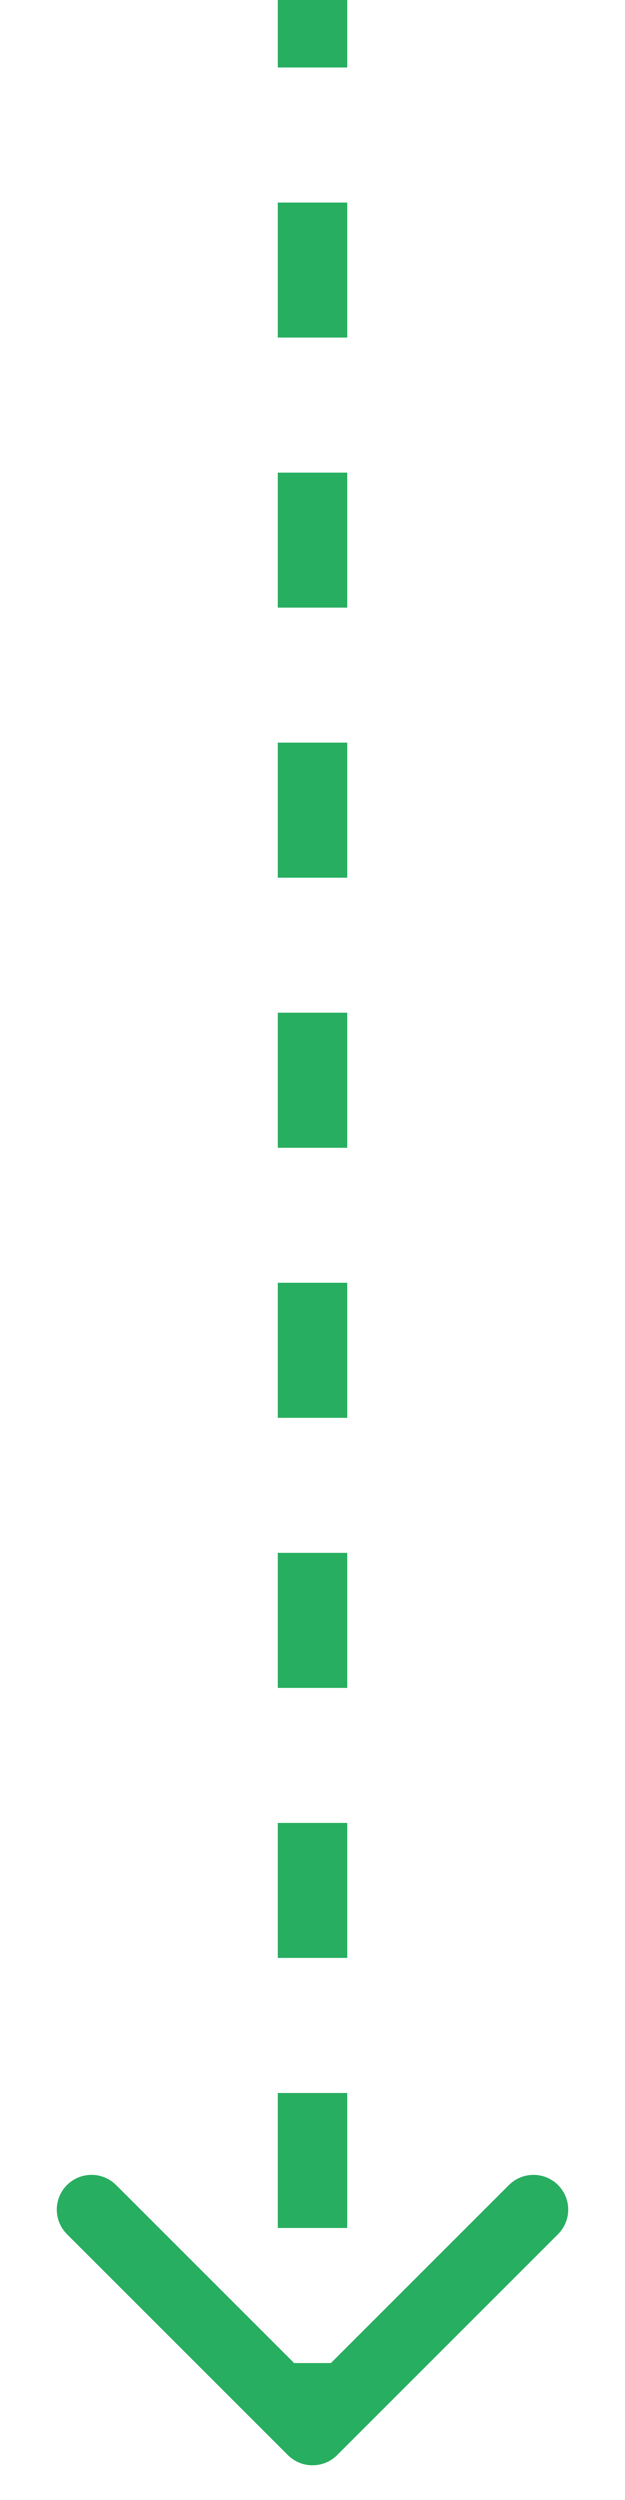 <svg width="9" height="36" viewBox="0 0 9 36" fill="none" xmlns="http://www.w3.org/2000/svg">
<path d="M4.146 35.354C4.342 35.549 4.658 35.549 4.854 35.354L8.036 32.172C8.231 31.976 8.231 31.66 8.036 31.465C7.84 31.269 7.524 31.269 7.328 31.465L4.5 34.293L1.672 31.465C1.476 31.269 1.16 31.269 0.964 31.465C0.769 31.66 0.769 31.976 0.964 32.172L4.146 35.354ZM4 -2.18557e-08L4 0.972L5 0.972L5 2.18557e-08L4 -2.18557e-08ZM4 2.917L4 4.861L5 4.861L5 2.917L4 2.917ZM4 6.806L4 8.75L5 8.75L5 6.806L4 6.806ZM4 10.694L4 12.639L5 12.639L5 10.694L4 10.694ZM4 14.583L4 16.528L5 16.528L5 14.583L4 14.583ZM4 18.472L4 20.417L5 20.417L5 18.472L4 18.472ZM4 22.361L4 24.306L5 24.306L5 22.361L4 22.361ZM4 26.25L4 28.194L5 28.194L5 26.25L4 26.25ZM4 30.139L4 32.083L5 32.083L5 30.139L4 30.139ZM4 34.028L4 35L5 35L5 34.028L4 34.028Z" fill="#27AE60"/>
</svg>
